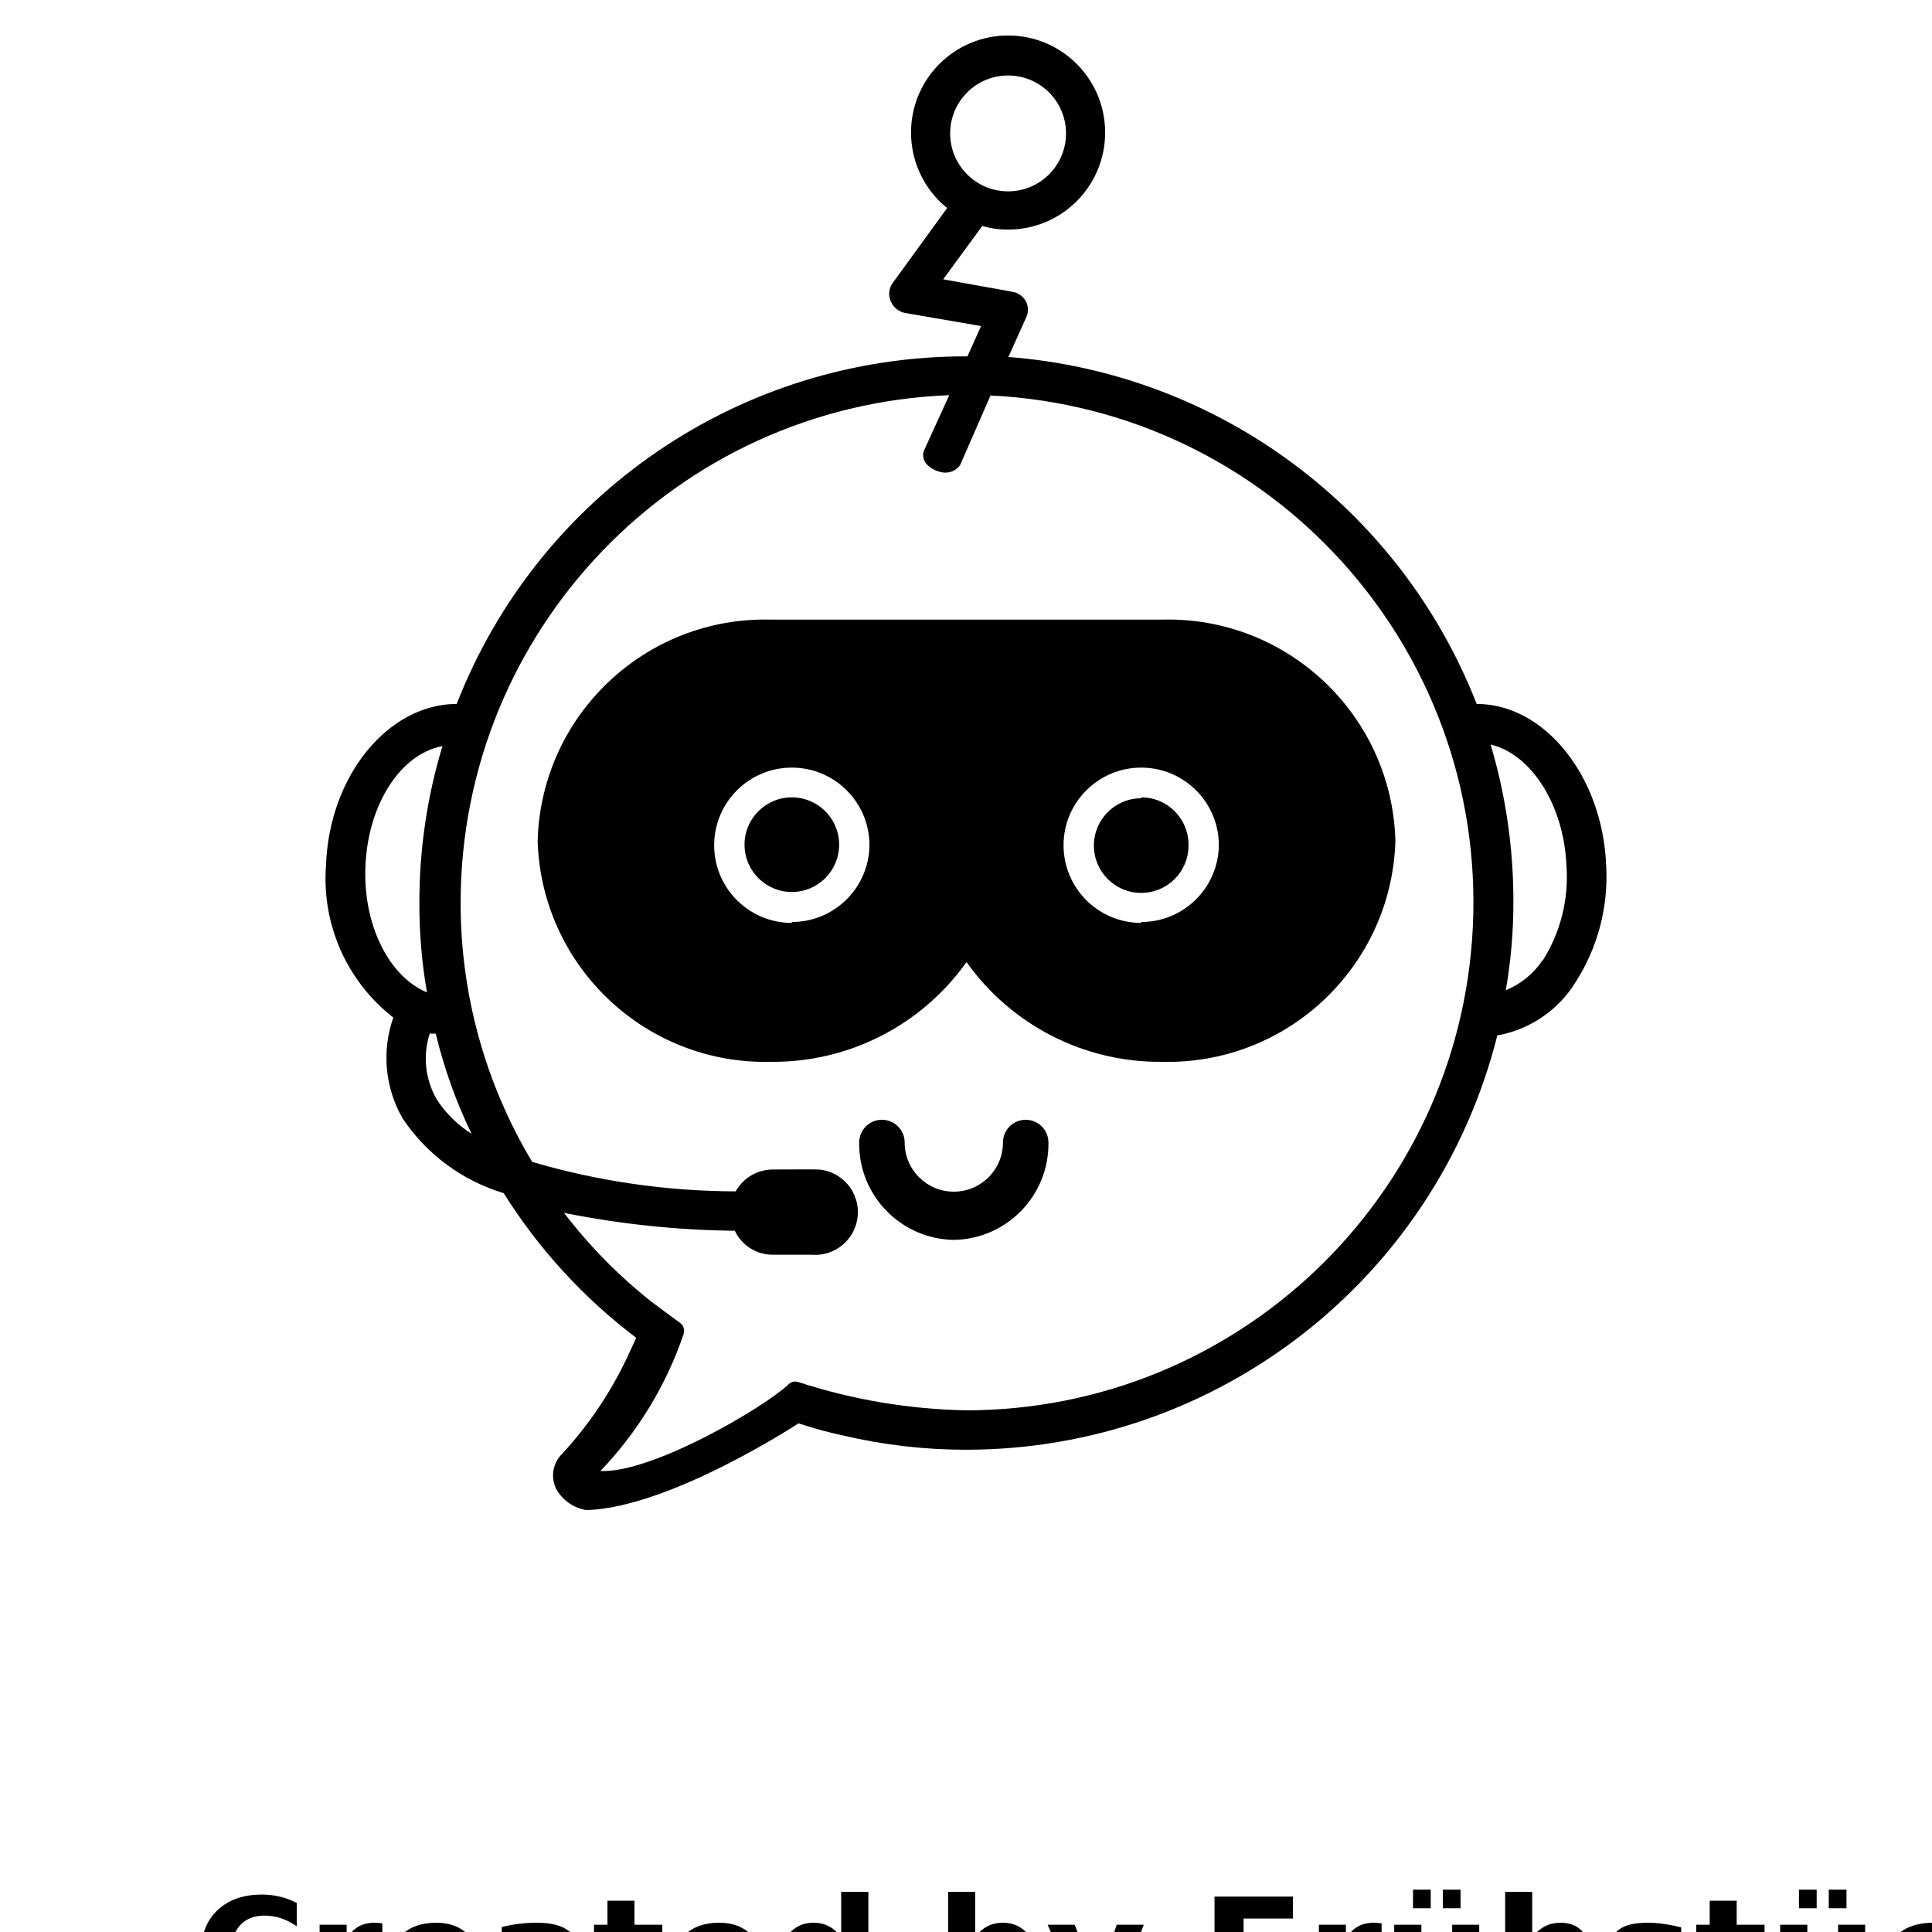 <?xml version="1.0" encoding="UTF-8"?>
<svg width="700pt" height="700pt" version="1.1" viewBox="0 0 700 700" xmlns="http://www.w3.org/2000/svg" xmlns:xlink="http://www.w3.org/1999/xlink">
 <defs>
  <symbol id="m" overflow="visible">
   <path d="m37.516-2.25c-1.93 1.012-3.945 1.773-6.047 2.281-2.094 0.508-4.281 0.766-6.562 0.766-6.793 0-12.18-1.898-16.156-5.703-3.969-3.801-5.953-8.957-5.953-15.469 0-6.519 1.984-11.68 5.953-15.484 3.977-3.801 9.363-5.703 16.156-5.703 2.281 0 4.469 0.258 6.562 0.766 2.102 0.512 4.117 1.266 6.047 2.266v8.453c-1.949-1.332-3.871-2.305-5.766-2.922-1.898-0.625-3.891-0.938-5.984-0.938-3.762 0-6.719 1.203-8.875 3.609-2.148 2.406-3.219 5.727-3.219 9.953 0 4.211 1.07 7.516 3.219 9.922 2.156 2.406 5.113 3.609 8.875 3.609 2.094 0 4.086-0.305 5.984-0.922 1.895-0.625 3.816-1.598 5.766-2.922z"/>
  </symbol>
  <symbol id="c" overflow="visible">
   <path d="m27.453-22.281c-0.855-0.406-1.711-0.703-2.562-0.891-0.844-0.195-1.695-0.297-2.547-0.297-2.523 0-4.461 0.809-5.812 2.422-1.355 1.617-2.031 3.93-2.031 6.938v14.109h-9.797v-30.625h9.797v5.031c1.25-2.008 2.691-3.473 4.328-4.391 1.633-0.914 3.586-1.375 5.859-1.375 0.332 0 0.688 0.016 1.062 0.047 0.383 0.023 0.941 0.078 1.672 0.172z"/>
  </symbol>
  <symbol id="b" overflow="visible">
   <path d="m35.281-15.391v2.781h-22.891c0.238 2.305 1.066 4.027 2.484 5.172 1.426 1.148 3.414 1.719 5.969 1.719 2.051 0 4.156-0.301 6.312-0.906 2.164-0.613 4.391-1.539 6.672-2.781v7.547c-2.312 0.875-4.633 1.539-6.953 1.984-2.312 0.445-4.625 0.672-6.938 0.672-5.543 0-9.852-1.406-12.922-4.219-3.074-2.82-4.609-6.773-4.609-11.859 0-5 1.504-8.926 4.516-11.781 3.019-2.863 7.176-4.297 12.469-4.297 4.812 0 8.66 1.449 11.547 4.344 2.894 2.898 4.344 6.773 4.344 11.625zm-10.062-3.266c0-1.852-0.547-3.348-1.641-4.484-1.086-1.145-2.5-1.719-4.25-1.719-1.898 0-3.438 0.539-4.625 1.609-1.18 1.062-1.914 2.594-2.203 4.594z"/>
  </symbol>
  <symbol id="i" overflow="visible">
   <path d="m18.438-13.781c-2.043 0-3.578 0.352-4.609 1.047-1.031 0.688-1.547 1.703-1.547 3.047 0 1.242 0.41 2.215 1.234 2.922 0.832 0.699 1.988 1.047 3.469 1.047 1.844 0 3.391-0.66 4.641-1.984 1.258-1.32 1.891-2.973 1.891-4.953v-1.125zm14.953-3.688v17.469h-9.875v-4.547c-1.312 1.867-2.793 3.227-4.438 4.078-1.637 0.844-3.633 1.266-5.984 1.266-3.168 0-5.742-0.926-7.719-2.781-1.98-1.852-2.969-4.254-2.969-7.203 0-3.594 1.234-6.227 3.703-7.906 2.469-1.676 6.348-2.516 11.641-2.516h5.766v-0.766c0-1.551-0.609-2.688-1.828-3.406s-3.125-1.078-5.719-1.078c-2.094 0-4.047 0.215-5.859 0.641-1.805 0.418-3.477 1.043-5.016 1.875v-7.469c2.094-0.508 4.195-0.895 6.312-1.156 2.113-0.258 4.227-0.391 6.344-0.391 5.519 0 9.504 1.09 11.953 3.266 2.457 2.18 3.688 5.719 3.688 10.625z"/>
  </symbol>
  <symbol id="a" overflow="visible">
   <path d="m15.391-39.328v8.703h10.094v7h-10.094v12.984c0 1.43 0.281 2.391 0.844 2.891 0.57 0.5 1.695 0.75 3.375 0.75h5.031v7h-8.391c-3.867 0-6.606-0.805-8.219-2.422-1.617-1.613-2.422-4.352-2.422-8.219v-12.984h-4.875v-7h4.875v-8.703z"/>
  </symbol>
  <symbol id="h" overflow="visible">
   <path d="m25.547-26.141v-16.406h9.844v42.547h-9.844v-4.438c-1.355 1.812-2.844 3.141-4.469 3.984-1.617 0.832-3.492 1.25-5.625 1.25-3.773 0-6.871-1.5-9.297-4.5-2.43-3-3.641-6.859-3.641-11.578 0-4.727 1.211-8.586 3.641-11.578 2.426-3 5.523-4.5 9.297-4.5 2.113 0 3.984 0.422 5.609 1.266 1.633 0.844 3.129 2.164 4.484 3.953zm-6.453 19.828c2.094 0 3.691-0.766 4.797-2.297 1.102-1.531 1.656-3.754 1.656-6.672 0-2.914-0.555-5.141-1.656-6.672-1.105-1.531-2.703-2.297-4.797-2.297-2.086 0-3.68 0.766-4.781 2.297-1.105 1.531-1.656 3.758-1.656 6.672 0 2.918 0.551 5.141 1.656 6.672 1.102 1.531 2.695 2.297 4.781 2.297z"/>
  </symbol>
  <symbol id="g" overflow="visible">
   <path d="m21-6.312c2.094 0 3.691-0.766 4.797-2.297 1.102-1.531 1.656-3.754 1.656-6.672 0-2.914-0.555-5.141-1.656-6.672-1.105-1.531-2.703-2.297-4.797-2.297s-3.703 0.773-4.828 2.312c-1.117 1.531-1.672 3.75-1.672 6.656 0 2.898 0.555 5.117 1.672 6.656 1.125 1.543 2.734 2.312 4.828 2.312zm-6.5-19.828c1.344-1.789 2.832-3.109 4.469-3.953 1.645-0.844 3.535-1.266 5.672-1.266 3.769 0 6.867 1.5 9.297 4.5 2.426 2.992 3.641 6.852 3.641 11.578 0 4.719-1.215 8.578-3.641 11.578-2.43 3-5.527 4.5-9.297 4.5-2.137 0-4.027-0.422-5.672-1.266-1.637-0.852-3.125-2.176-4.469-3.969v4.438h-9.797v-42.547h9.797z"/>
  </symbol>
  <symbol id="f" overflow="visible">
   <path d="m0.688-30.625h9.781l8.234 20.781 7-20.781h9.797l-12.891 33.531c-1.293 3.406-2.805 5.785-4.531 7.141-1.719 1.363-3.992 2.047-6.812 2.047h-5.656v-6.438h3.062c1.656 0 2.859-0.266 3.609-0.797 0.758-0.523 1.352-1.465 1.781-2.828l0.266-0.859z"/>
  </symbol>
  <symbol id="e" overflow="visible">
   <path d="m5.141-40.828h28.406v7.953h-17.875v7.609h16.812v7.953h-16.812v17.312h-10.531z"/>
  </symbol>
  <symbol id="d" overflow="visible">
   <path d="m4.375-11.922v-18.703h9.844v3.062c0 1.656-0.012 3.742-0.031 6.25-0.012 2.5-0.016 4.172-0.016 5.016 0 2.461 0.062 4.231 0.188 5.312 0.125 1.086 0.344 1.875 0.656 2.375 0.395 0.637 0.914 1.125 1.562 1.469 0.656 0.344 1.398 0.516 2.234 0.516 2.039 0 3.644-0.781 4.812-2.344 1.164-1.57 1.75-3.75 1.75-6.531v-15.125h9.797v30.625h-9.797v-4.438c-1.48 1.793-3.043 3.117-4.688 3.969-1.648 0.844-3.465 1.266-5.453 1.266-3.543 0-6.242-1.082-8.094-3.25-1.844-2.176-2.766-5.332-2.766-9.469zm6.812-31.422h6.422v6.734h-6.422zm10.797 0h6.422v6.734h-6.422z"/>
  </symbol>
  <symbol id="l" overflow="visible">
   <path d="m35.5-18.656v18.656h-9.844v-14.219c0-2.676-0.062-4.516-0.188-5.516-0.117-1.008-0.32-1.75-0.609-2.219-0.387-0.645-0.906-1.145-1.562-1.5-0.656-0.352-1.402-0.531-2.234-0.531-2.043 0-3.648 0.793-4.812 2.375-1.168 1.574-1.75 3.758-1.75 6.547v15.062h-9.797v-42.547h9.797v16.406c1.469-1.789 3.031-3.109 4.688-3.953 1.664-0.844 3.5-1.266 5.5-1.266 3.539 0 6.227 1.086 8.062 3.25 1.832 2.168 2.75 5.32 2.75 9.453z"/>
  </symbol>
  <symbol id="k" overflow="visible">
   <path d="m28.625-29.672v7.438c-2.094-0.875-4.117-1.531-6.062-1.969-1.949-0.438-3.793-0.656-5.531-0.656-1.855 0-3.234 0.234-4.141 0.703-0.898 0.461-1.344 1.172-1.344 2.141 0 0.781 0.336 1.387 1.016 1.812 0.688 0.418 1.914 0.727 3.688 0.922l1.719 0.25c5.008 0.637 8.379 1.684 10.109 3.141 1.738 1.461 2.609 3.746 2.609 6.859 0 3.273-1.203 5.731-3.609 7.375-2.406 1.637-6 2.453-10.781 2.453-2.023 0-4.117-0.164-6.281-0.484-2.156-0.32-4.375-0.801-6.656-1.438v-7.438c1.957 0.949 3.957 1.664 6 2.141 2.051 0.469 4.133 0.703 6.25 0.703 1.914 0 3.359-0.258 4.328-0.781 0.969-0.531 1.453-1.316 1.453-2.359 0-0.875-0.336-1.523-1-1.953-0.668-0.426-1.996-0.758-3.984-1l-1.719-0.219c-4.356-0.551-7.406-1.562-9.156-3.031-1.75-1.477-2.625-3.723-2.625-6.734 0-3.238 1.109-5.641 3.328-7.203 2.227-1.57 5.641-2.359 10.234-2.359 1.801 0 3.691 0.137 5.672 0.406 1.988 0.273 4.148 0.699 6.484 1.281z"/>
  </symbol>
  <symbol id="j" overflow="visible">
   <path d="m29.453-29.672v7.984c-1.336-0.906-2.672-1.578-4.016-2.016-1.336-0.438-2.719-0.656-4.156-0.656-2.742 0-4.871 0.797-6.391 2.391-1.523 1.594-2.281 3.824-2.281 6.688 0 2.856 0.758 5.086 2.281 6.688 1.52 1.594 3.648 2.391 6.391 2.391 1.531 0 2.984-0.227 4.359-0.688 1.375-0.457 2.644-1.133 3.812-2.031v8.016c-1.531 0.562-3.09 0.984-4.672 1.266-1.574 0.289-3.152 0.438-4.734 0.438-5.523 0-9.844-1.414-12.969-4.25-3.117-2.844-4.672-6.785-4.672-11.828 0-5.051 1.555-8.992 4.672-11.828 3.125-2.832 7.445-4.25 12.969-4.25 1.602 0 3.18 0.141 4.734 0.422 1.562 0.281 3.117 0.703 4.672 1.266z"/>
  </symbol>
 </defs>
 <g>
  <path d="m304.04 305.93c0.062 9.469-7.566 17.191-17.031 17.254-9.469 0.062-17.191-7.566-17.254-17.031-0.062-9.469 7.566-17.191 17.031-17.254h0.109c9.426 0 17.086 7.606 17.145 17.031z"/>
  <path d="m420.96 224.5h-141.54c-45.484-1.23-83.359 34.629-84.617 80.109 1.316 45.457 39.156 81.281 84.617 80.109 28.086 0.254 54.516-13.25 70.77-36.152 16.254 22.906 42.684 36.41 70.77 36.152 45.461 1.168 83.301-34.656 84.617-80.109-1.258-45.48-39.137-81.34-84.617-80.109zm-134.07 109.89c-15.535 0-28.133-12.594-28.133-28.133 0-15.535 12.594-28.133 28.133-28.133 15.535 0 28.133 12.594 28.133 28.133-0.18 15.406-12.723 27.805-28.133 27.801zm126.59 0c-15.535 0-28.133-12.594-28.133-28.133 0-15.535 12.594-28.133 28.133-28.133 15.535 0 28.133 12.594 28.133 28.133-0.18 15.406-12.723 27.805-28.133 27.801zm0-45.164c-9.469 0-17.145 7.676-17.145 17.145s7.676 17.145 17.145 17.145 17.145-7.676 17.145-17.145v-0.109c0.121-9.469-7.453-17.238-16.922-17.363h-0.223z"/>
  <path d="m535.03 255.05c-27.762-70.98-93.684-119.82-169.67-125.71l6.375-14.176c0.941-1.867 0.941-4.066 0-5.934-1.008-1.883-2.836-3.184-4.945-3.516l-25.059-4.508 14.176-19.34c2.996 0.883 6.106 1.328 9.23 1.32 19.422 0.059 35.215-15.633 35.273-35.055 0.059-19.422-15.633-35.215-35.055-35.273s-35.215 15.633-35.273 35.055c-0.035 10.668 4.777 20.773 13.078 27.473l-19.562 26.922c-1.523 1.938-1.859 4.555-0.879 6.812 0.906 2.238 2.898 3.859 5.273 4.285l27.473 4.727-4.945 10.988c-81.789-0.32-155.34 49.734-185.05 125.93-24.727 0-46.266 25.934-47.363 58.684-1.559 21.242 7.594 41.855 24.395 54.945-4.262 12.109-3.019 25.48 3.406 36.594 8.695 12.98 21.629 22.539 36.594 27.031 12.691 20.246 28.965 38.008 48.023 52.418l-2.199 4.727c-6.113 13.621-14.387 26.164-24.504 37.145-3.508 3.312-4.445 8.531-2.309 12.855 2.281 4.121 6.336 6.961 10.988 7.691 30.332-0.891 76.812-31.43 76.812-31.43l2.418 0.77c4.504 1.43 9.121 2.637 13.738 3.625 14.656 3.453 29.668 5.188 44.727 5.164 90.922-0.078 170.16-61.926 192.31-150.11 11.828-2.121 22.188-9.199 28.461-19.449 7.984-12.531 11.828-27.254 10.988-42.09-1.316-32.527-22.418-58.57-46.922-58.57zm-169.78-227.7c11.594 0 20.988 9.398 20.988 20.988 0 11.594-9.398 20.988-20.988 20.988-11.594 0-20.988-9.398-20.988-20.988s9.395-20.988 20.988-20.988zm-232.86 286.93c0.77-22.637 12.637-41.098 27.914-43.957-5.582 18.457-8.398 37.641-8.352 56.922-0.031 10.828 0.887 21.641 2.746 32.309-13.52-5.602-23.078-23.953-22.309-45.273zm25.934 84.176c-4.258-7.242-5.215-15.961-2.637-23.957l2.195 0.004c3 12.52 7.348 24.68 12.969 36.266-5.023-3.144-9.297-7.344-12.527-12.312zm191.87 112.53c-20.711-0.371-41.25-3.824-60.938-10.242-1.258-0.41-2.562-0.156-3.512 0.77-8.141 7.961-49.406 32.367-68.191 31.449 13.527-14.133 23.801-31.039 30.109-49.531 0.527-1.551-0.023-3.262-1.355-4.215-3.598-2.57-9.082-6.715-10.402-7.684-11.801-9.348-22.395-20.125-31.539-32.09 20.375 4.09 41.09 6.262 61.867 6.484 2.527 5.348 7.934 8.734 13.848 8.68l13.957 0.004c8.527 0.719 16.023-5.609 16.742-14.137 0.719-8.527-5.609-16.023-14.137-16.742-0.867-0.074-16.562 0-16.562 0-5.609-0.023-10.793 3.008-13.516 7.914-24.961-0.047-49.785-3.637-73.738-10.66-17.016-28.383-25.984-60.863-25.934-93.957 0.102-98.863 78.242-180.01 177.04-183.85l-9.23 20.219s-1.758 4.394 4.285 7.031 8.902-1.977 8.902-1.977l10.988-25.164c101.48 4.965 179.71 91.25 174.75 192.73-4.793 97.992-85.648 174.98-183.76 174.97zm208.79-163.19c-3.266 4.926-7.938 8.754-13.406 10.988 1.863-10.668 2.785-21.48 2.746-32.309 0.02-19.199-2.758-38.305-8.242-56.703 14.727 3.406 26.594 21.977 27.473 43.957 0.875 11.965-2.086 23.902-8.461 34.066z"/>
  <path d="m345.58 449.23c-19.195-0.301-34.531-16.078-34.285-35.273 0-4.551 3.691-8.242 8.242-8.242 4.551 0 8.242 3.691 8.242 8.242-0.004 9.832 7.965 17.805 17.797 17.809s17.805-7.965 17.809-17.797v-0.012c0-4.551 3.691-8.242 8.242-8.242s8.242 3.691 8.242 8.242c0.242 19.199-15.094 34.973-34.289 35.273z"/>
  <use x="70" y="728" xlink:href="#m"/>
  <use x="111.098" y="728" xlink:href="#c"/>
  <use x="138.715" y="728" xlink:href="#b"/>
  <use x="176.695" y="728" xlink:href="#i"/>
  <use x="214.484" y="728" xlink:href="#a"/>
  <use x="241.254" y="728" xlink:href="#b"/>
  <use x="279.234" y="728" xlink:href="#h"/>
  <use x="338.816" y="728" xlink:href="#g"/>
  <use x="378.902" y="728" xlink:href="#f"/>
  <use x="434.902" y="728" xlink:href="#e"/>
  <use x="473.156" y="728" xlink:href="#c"/>
  <use x="500.773" y="728" xlink:href="#d"/>
  <use x="540.641" y="728" xlink:href="#l"/>
  <use x="580.508" y="728" xlink:href="#k"/>
  <use x="613.84" y="728" xlink:href="#a"/>
  <use x="640.609" y="728" xlink:href="#d"/>
  <use x="680.477" y="728" xlink:href="#j"/>
 </g>
</svg>
